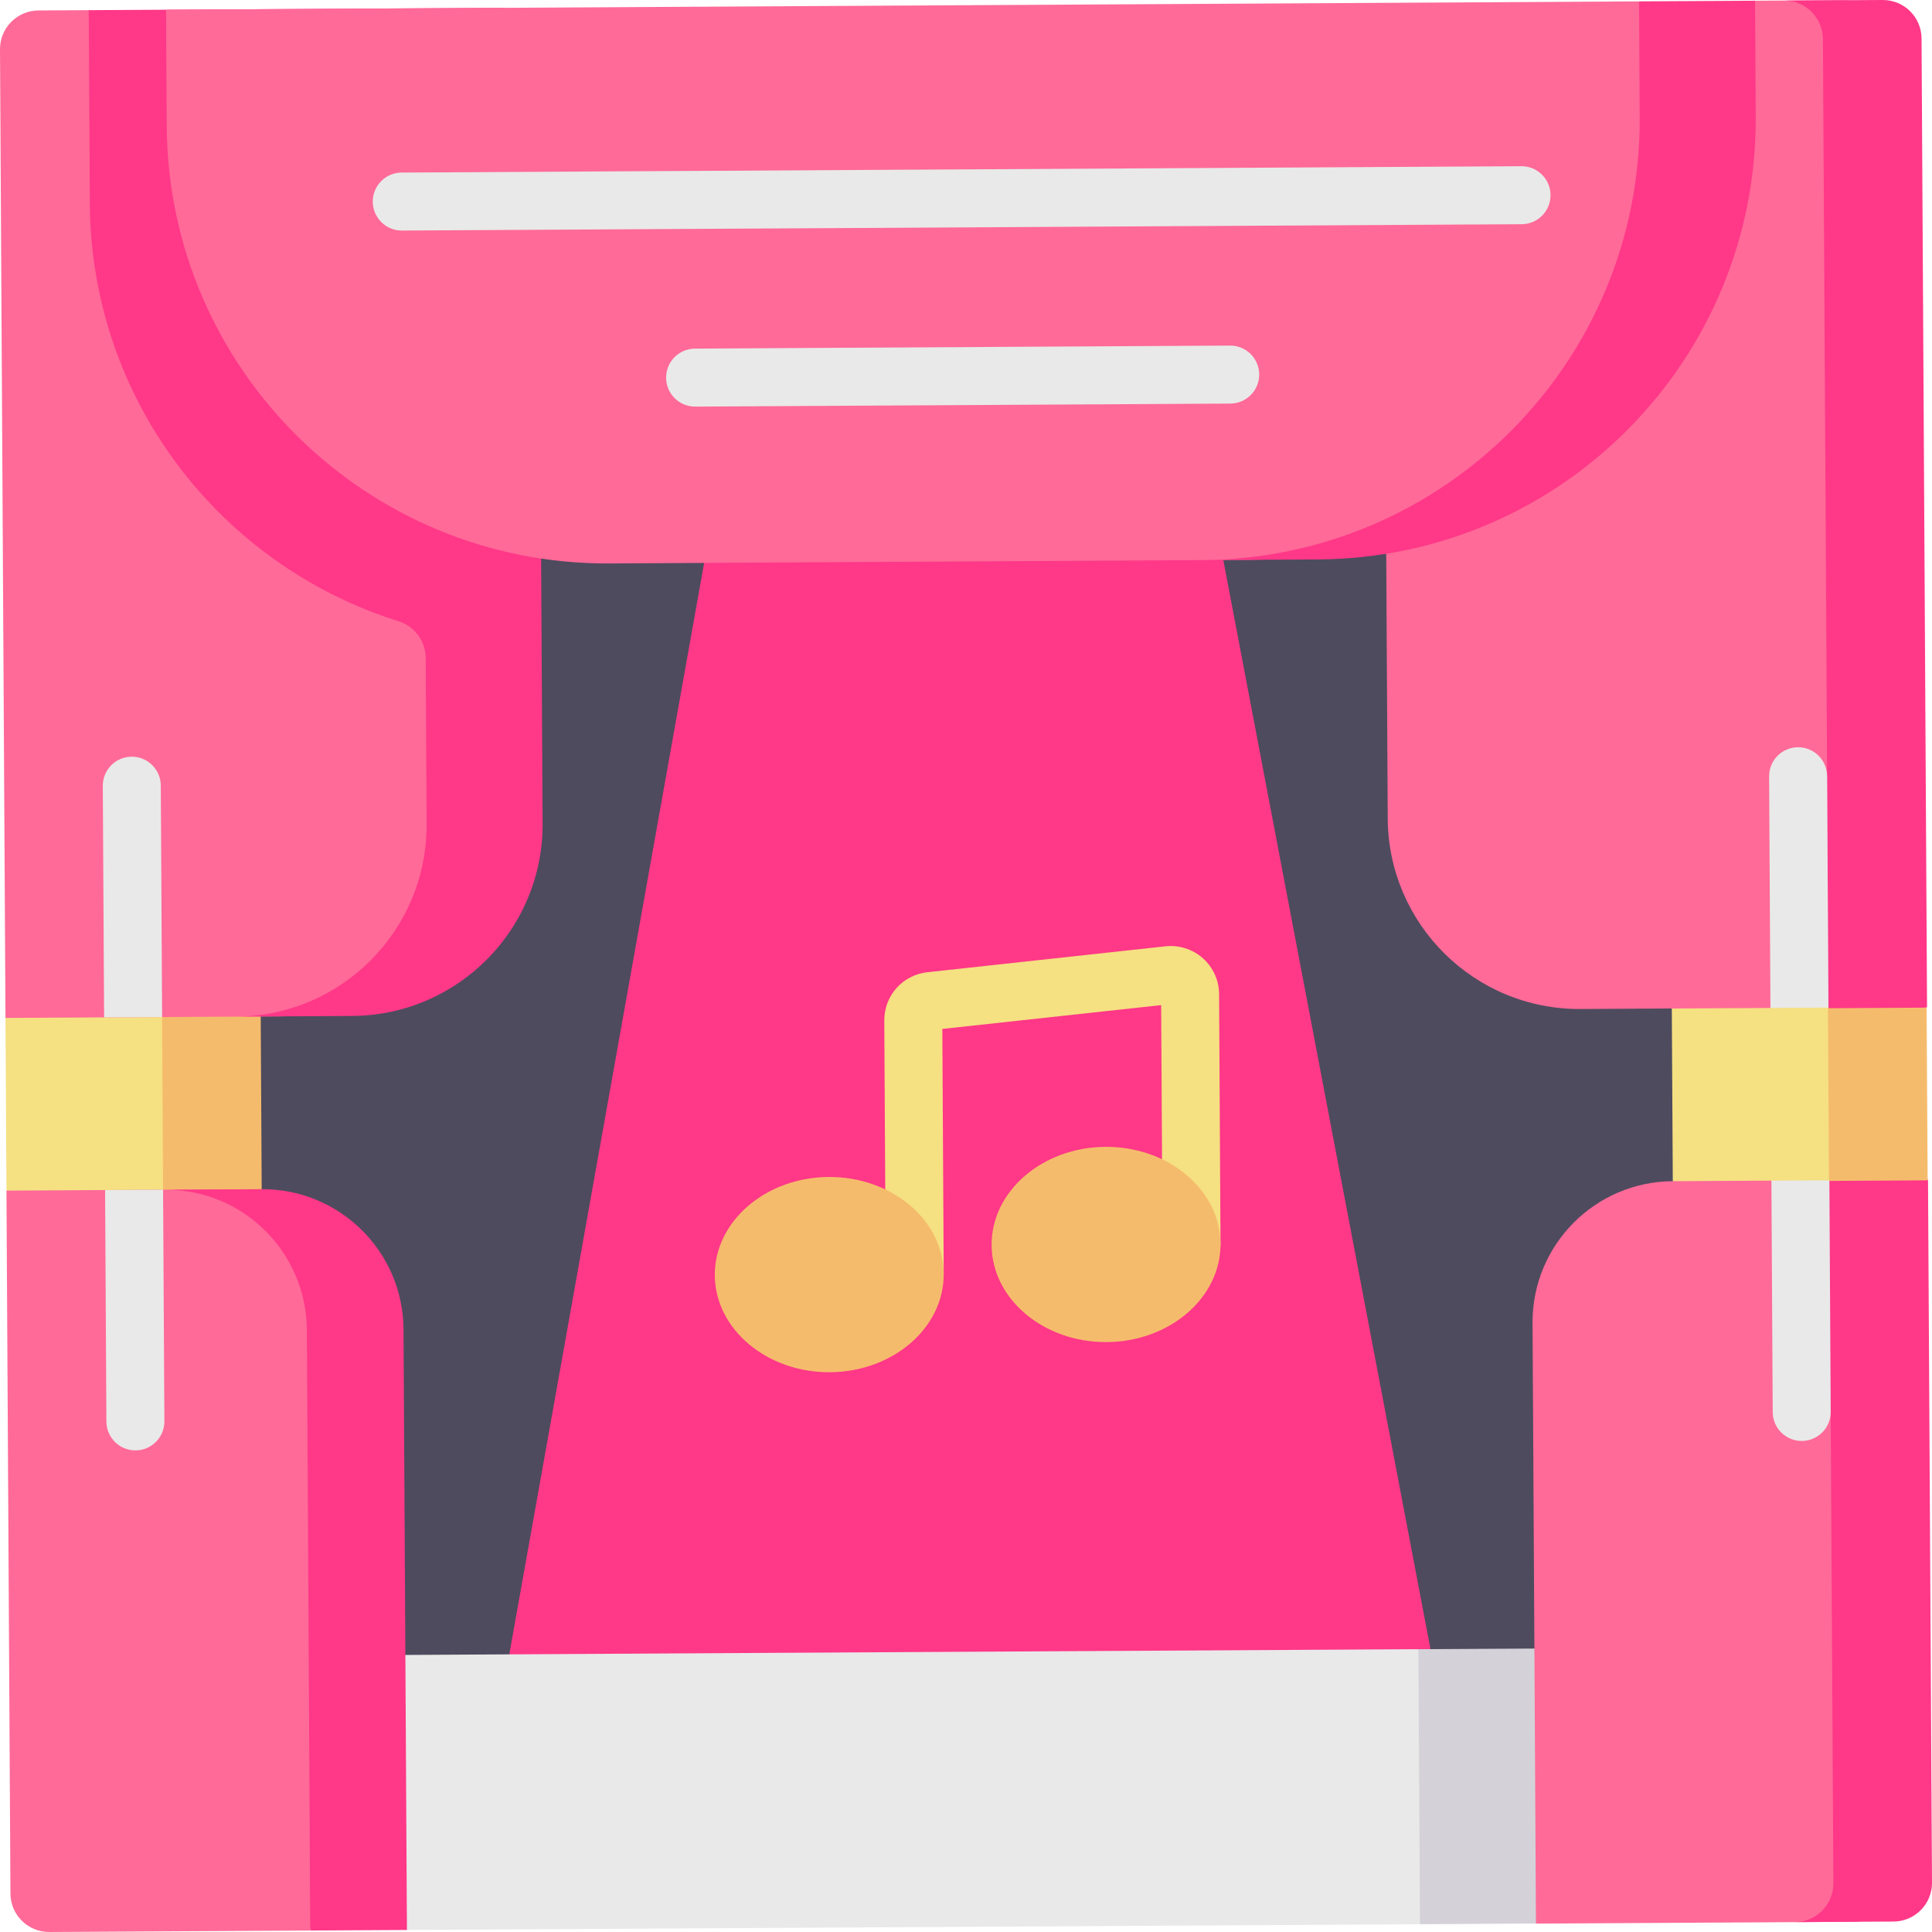 <svg id="Capa_1" enable-background="new 0 0 499.695 499.695" height="512" viewBox="0 0 499.695 499.695" width="512" xmlns="http://www.w3.org/2000/svg"><g><path d="m34.443 80.813h430.987v369.472h-430.987z" fill="#4e4b5e" transform="matrix(1 -.006 .006 1 -1.501 1.42)"/><path d="m408.751 260.969 23.648-.134 56.108 16.447-1.515-267.282c-.031-5.523-4.534-9.975-10.057-9.943l-23.006.13-86.144 10.488c-5.523.031-9.974 4.534-9.943 10.056l1.082 190.972c.155 27.364 22.463 49.421 49.827 49.266z" fill="#ff6a98"/><path d="m369.981 426.529-112.8 20.639-125.457-19.289 58.155-325.767 118.259-.67z" fill="#ff3888"/><path d="m366.858 426.547-313.256 1.774 51.648 70.85 262.011-1.485 9.798-35.626z" fill="#e9e9e9"/><path d="m486.936 0-25.506.144c5.523-.031 10.025 4.421 10.057 9.943l1.491 263.24 25.434-12.866-1.42-250.518c-.031-5.522-4.534-9.974-10.056-9.943z" fill="#ff3888"/><path d="m367.261 497.686-.403-71.139 92.933-.527-62.53 71.474z" fill="#d4d2d8"/><path d="m42.307 330.315-40.634-22.369-.253-44.669 40.41-17.119 11.222 39.161z" fill="#f5e082"/><path d="m42.267 323.253 25.418-15.681-.253-44.669-25.554-8.255z" fill="#f5bb6c"/><path d="m72.08 262.877-70.661.4-1.419-250.518c-.031-5.522 4.421-10.025 9.943-10.056l13.007-.074 80.244 25.651c5.523-.031 10.025 4.42 10.057 9.943l8.096 174.827c.154 27.363-21.903 49.672-49.267 49.827z" fill="#ff6a98"/><path d="m22.95 2.629.283 49.999c.288 50.797 33.798 93.63 79.814 108.034 4.167 1.304 7.031 5.126 7.055 9.493l.243 42.957c.155 27.364-21.902 49.672-49.266 49.827l30-.17c27.364-.155 49.421-22.463 49.265-49.827l-1.139-200.972c-.031-5.523-4.534-9.974-10.056-9.943z" fill="#ff3888"/><path d="m57.685 307.628-56.013.317 1.03 181.806c.031 5.523 4.534 9.975 10.057 9.943l67.491-.382 14.12-155.412c-.114-20.147-16.538-36.386-36.685-36.272z" fill="#ff6a98"/><path d="m67.685 307.572-25 .142c20.147-.114 36.571 16.125 36.685 36.272l.88 155.327 25-.142-.88-155.327c-.114-20.147-16.539-36.387-36.685-36.272z" fill="#ff3888"/><path d="m322.882 144.797-165.255.936c-62.884.356-114.151-50.333-114.508-113.218l-.17-30 380.98-2.159 12.17 29.932c.357 62.885-50.332 114.152-113.217 114.509z" fill="#ff6a98"/><path d="m423.93.357.17 30c.356 62.885-50.333 114.152-113.218 114.508l30-.17c62.885-.356 113.574-51.623 113.218-114.508l-.17-30z" fill="#ff3888"/><g><path d="m393.578 57.99-289.625 1.641c-4.142.023-7.519-3.315-7.542-7.457s3.315-7.519 7.457-7.542l289.625-1.641c4.142-.023 7.519 3.316 7.542 7.457.023 4.142-3.315 7.519-7.457 7.542z" fill="#e9e9e9"/></g><g><path d="m318.226 104.382-138.401.784c-4.142.023-7.519-3.315-7.542-7.457s3.315-7.519 7.457-7.542l138.401-.784c4.142-.023 7.519 3.315 7.542 7.457.024 4.142-3.315 7.519-7.457 7.542z" fill="#e9e9e9"/></g><path d="m432.652 305.504 40.451-9.943 16.592 191.432c.031 5.523-4.421 10.025-9.943 10.057l-82.491.467-.88-155.327c-.115-20.148 16.125-36.572 36.271-36.686z" fill="#ff6a98"/><path d="m473.078 291.067-9.803 34.848 10.223 39.236.691 121.929c.031 5.523-4.42 10.025-9.943 10.057l25.506-.145c5.523-.031 9.975-4.534 9.943-10.057l-1.03-181.806z" fill="#ff3888"/><g><path d="m466.04 372.693c-4.142.023-7.519-3.315-7.542-7.457l-.932-164.422c-.023-4.142 3.315-7.519 7.457-7.542s7.519 3.315 7.542 7.457l.932 164.422c.024 4.142-3.315 7.519-7.457 7.542z" fill="#e9e9e9"/></g><path d="m432.652 305.504 40.506-.23 1.874-22.345-2.127-22.323-40.506.229z" fill="#f5e082"/><path d="m473.032 260.533h25.507v44.669h-25.507z" fill="#f5bb6c" transform="matrix(-1 .006 -.006 -1 973.165 562.979)"/><g fill="#e9e9e9"><path d="m41.926 263.048-.339-59.877c-.023-4.142-3.4-7.481-7.542-7.457-4.142.023-7.481 3.4-7.457 7.542l.339 59.877z"/><path d="m27.179 307.801.339 59.877c.024 4.142 3.4 7.481 7.542 7.457 4.142-.023 7.481-3.4 7.457-7.542l-.339-59.877z"/></g><path d="m311.129 247.852c-2.636-2.351-6.162-3.48-9.674-3.099l-61.596 6.705c-6.392.695-11.184 6.068-11.148 12.498l.248 43.675 15.124 21.867-.359-63.372 56.6-6.162.35 61.825c.023 4.142 3.4 7.481 7.542 7.457 4.142-.023 7.481-3.4 7.457-7.542l-.366-64.596c-.019-3.531-1.542-6.906-4.178-9.256z" fill="#f5e082"/><g fill="#f5bb6c"><path d="m285.93 296.621c-16.322.092-29.537 11.495-29.458 25.419.079 13.923 13.422 25.175 29.744 25.083s29.536-11.495 29.457-25.418c-.078-13.924-13.421-25.176-29.743-25.084z"/><path d="m214.339 304.415c-16.322.092-29.537 11.495-29.458 25.419.079 13.923 13.422 25.175 29.744 25.083s29.536-11.495 29.458-25.418c-.079-13.925-13.422-25.177-29.744-25.084z"/></g></g></svg>